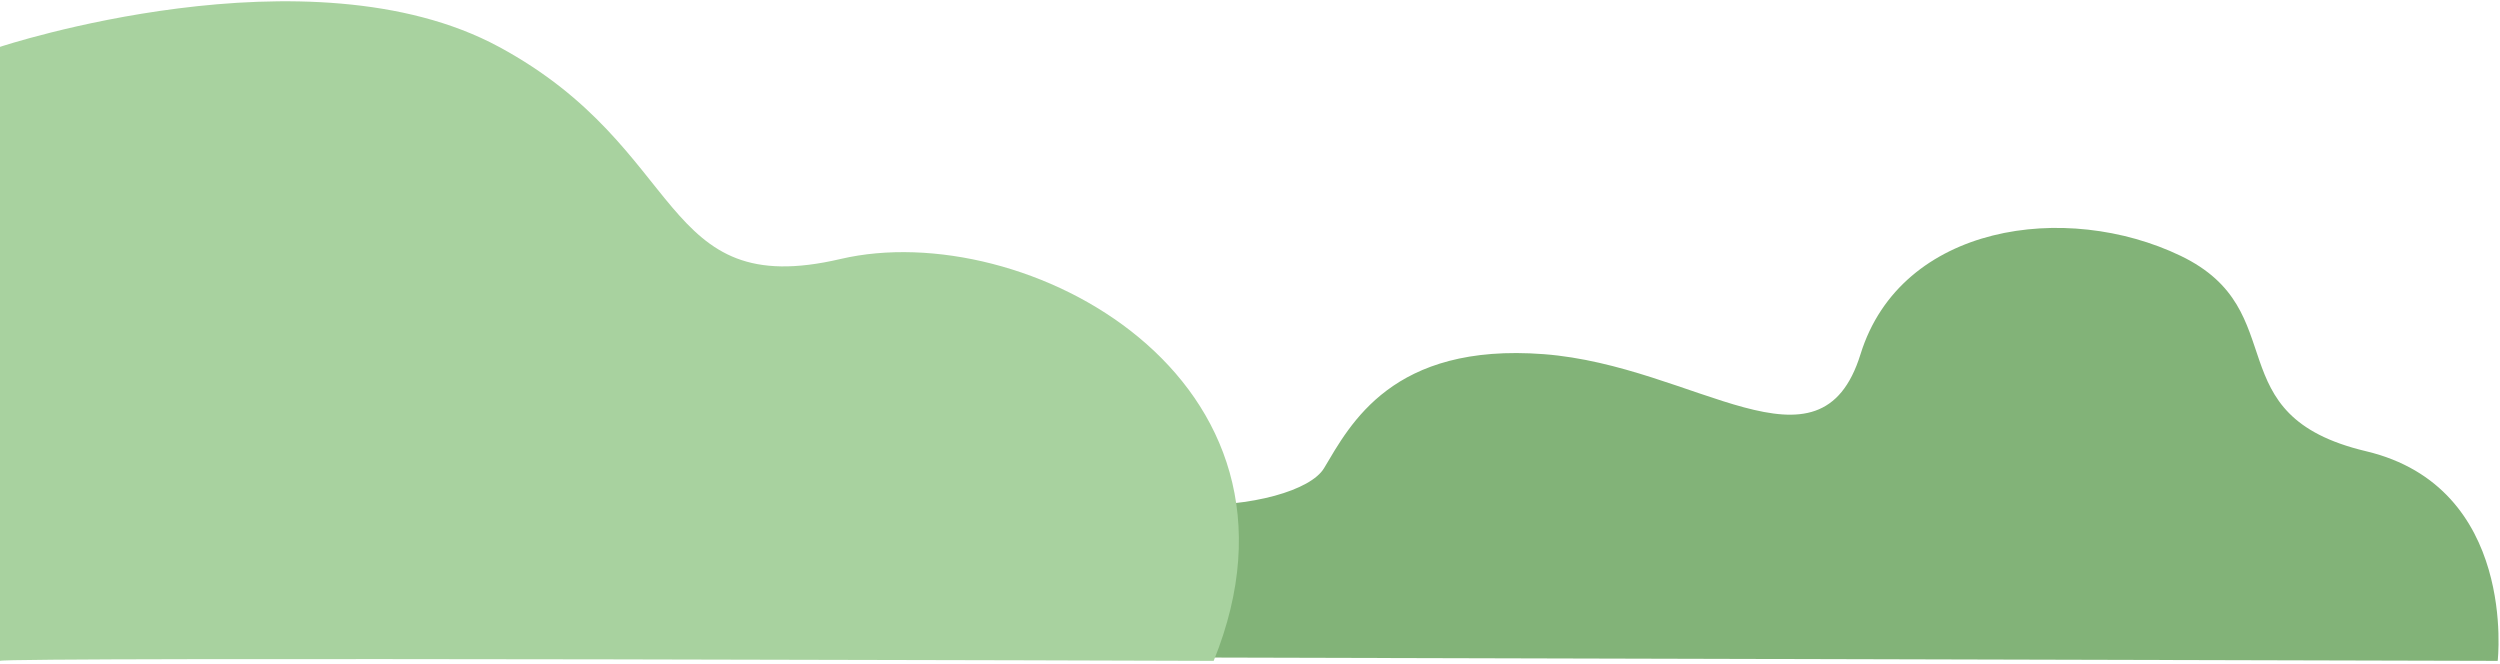 <svg width="655" height="174" viewBox="0 0 655 174" fill="none" xmlns="http://www.w3.org/2000/svg">
<path d="M654.396 173.146C654.396 173.146 659.608 127.645 619.884 118.216C580.161 108.786 601.351 81.453 571.327 67.026C541.302 52.599 498.052 58.68 487.46 92.791C476.867 126.902 444.215 95.829 404.469 92.791C364.723 89.753 353.765 111.184 346.897 122.665C340.028 134.147 285.287 141.023 259.688 109.95C234.089 78.877 215.545 72.029 187.295 71.828C159.045 71.626 150.11 28.921 108.668 28.08V171.751L654.396 173.146Z" fill="#82B378"/>
<path d="M0 12.278C0 12.278 80.98 -14.593 130.734 12.278C180.488 39.149 172.227 79.082 220.223 67.854C268.219 56.626 348.099 98.846 317.985 173.149C317.985 173.149 0 172.088 0 173.149V12.278Z" fill="#A8D29F"/>
</svg>
